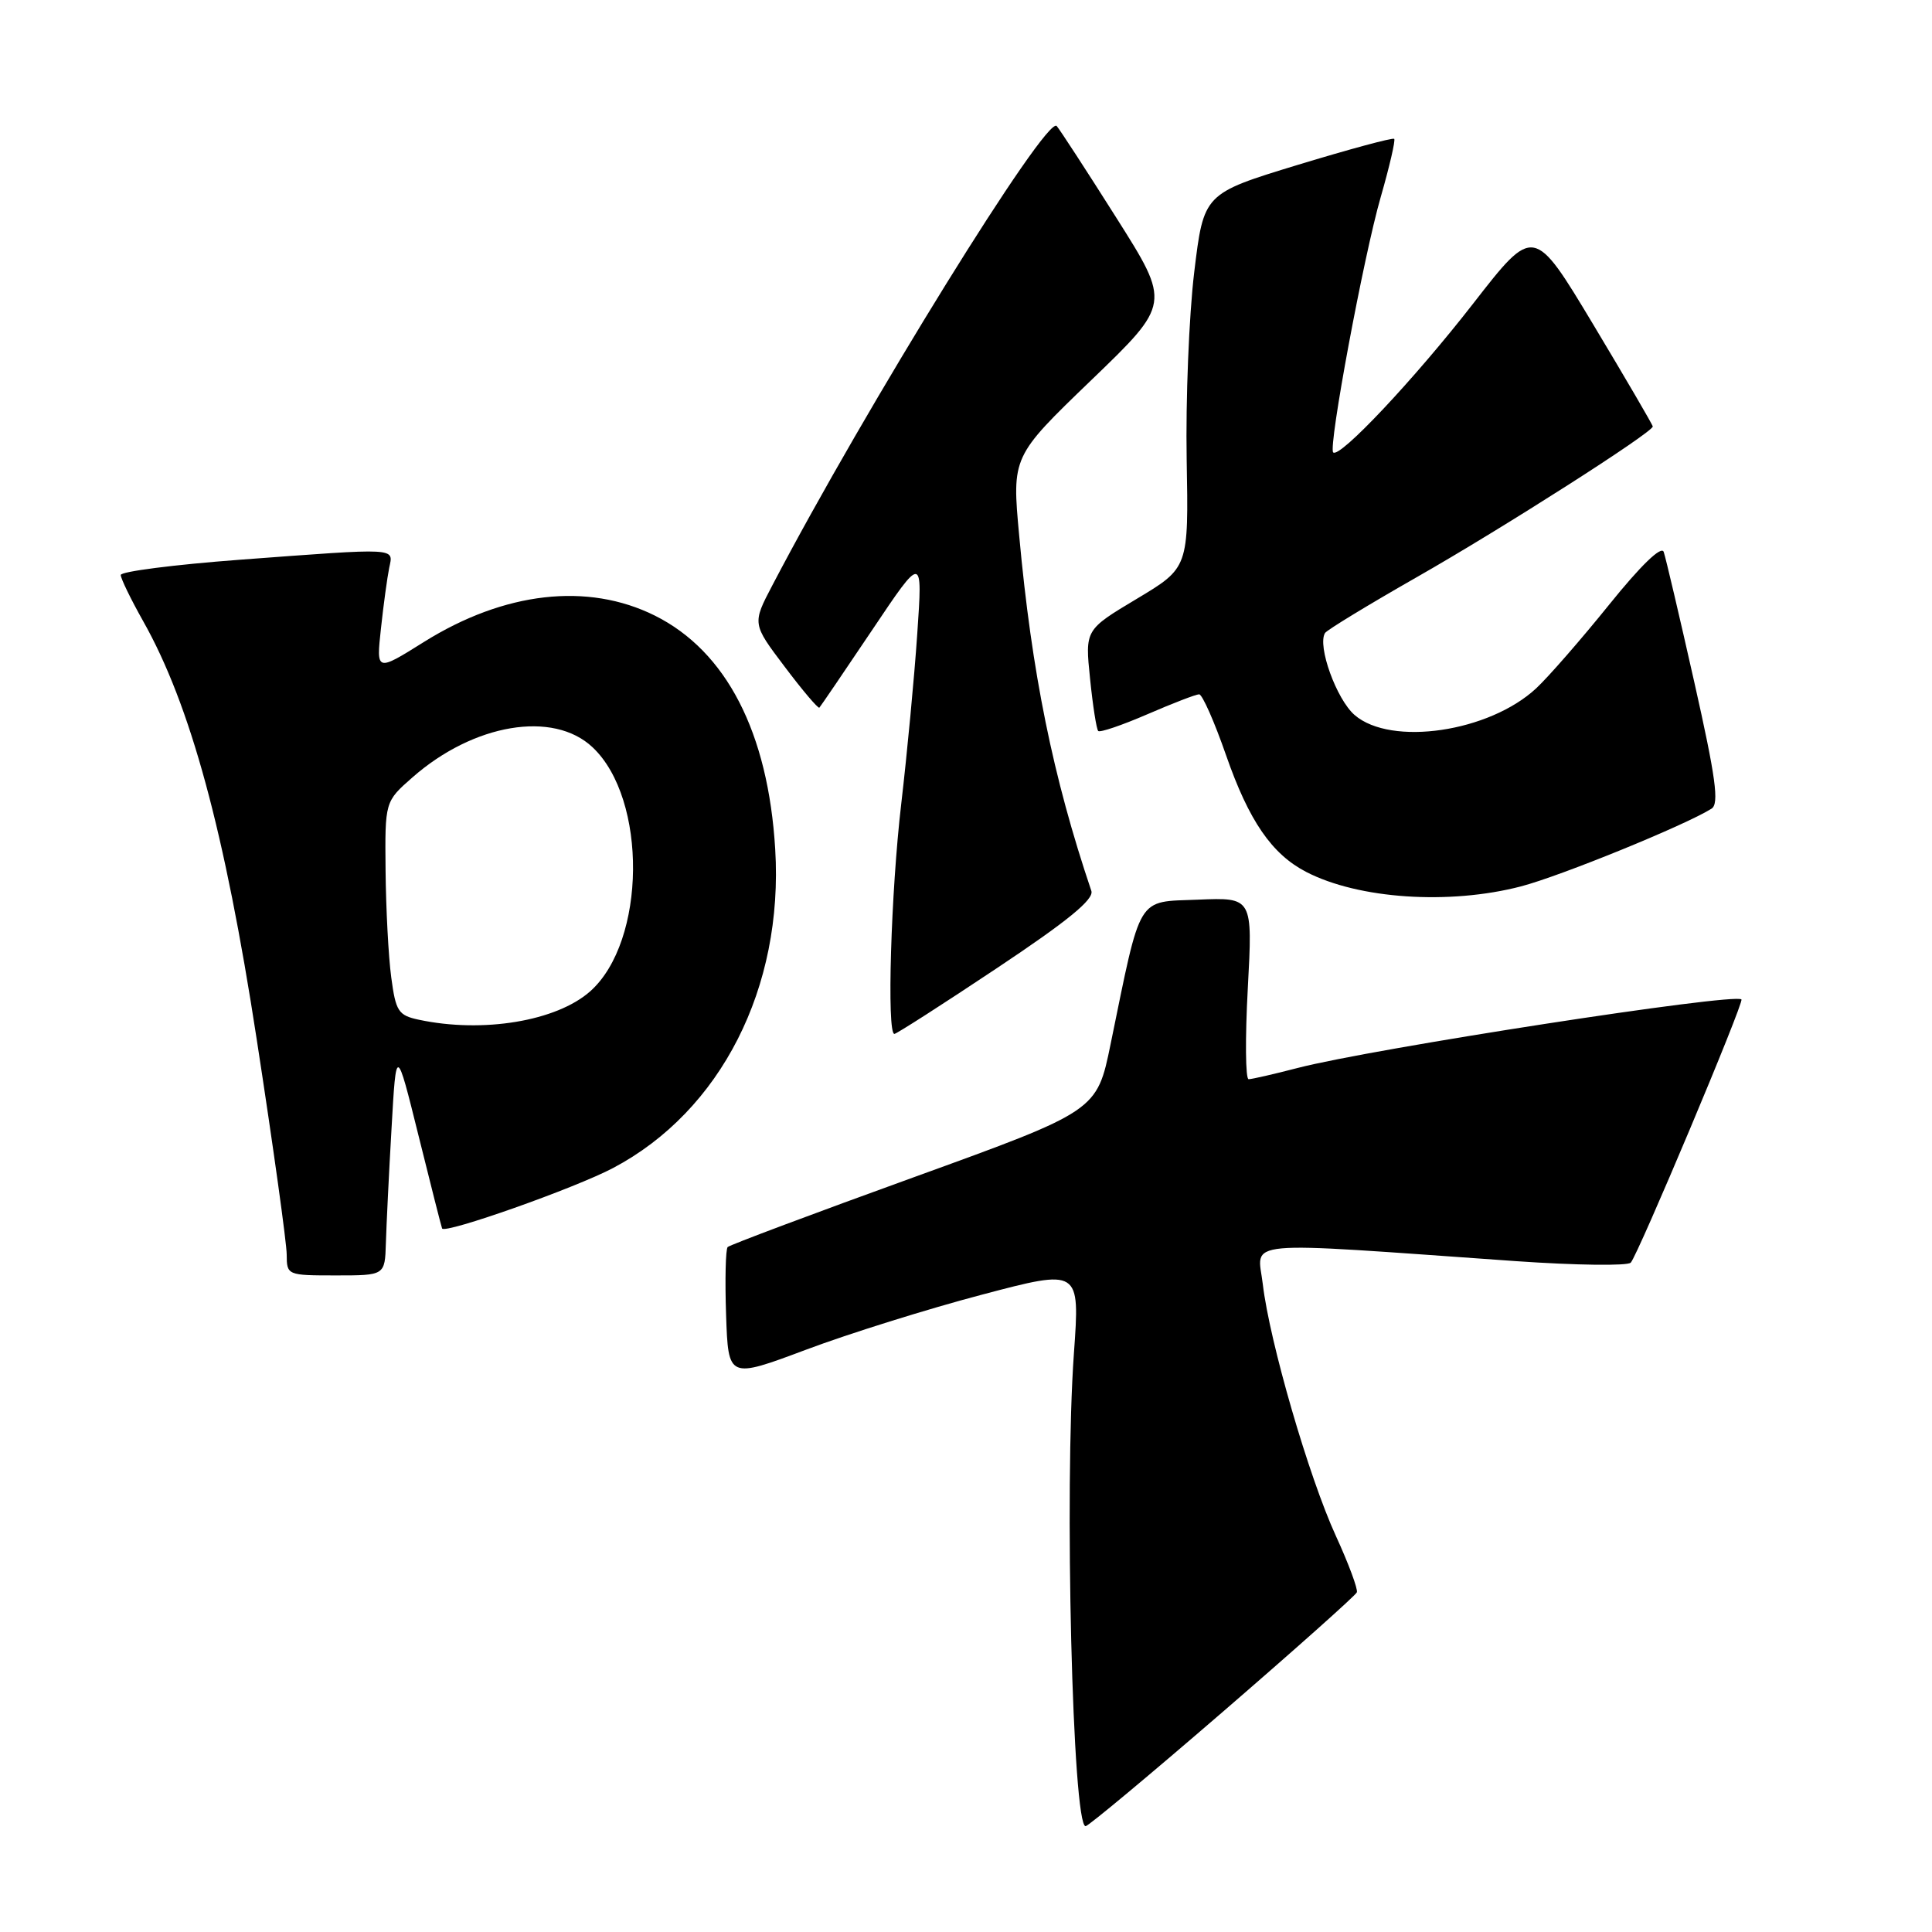 <?xml version="1.0" encoding="UTF-8" standalone="no"?>
<!DOCTYPE svg PUBLIC "-//W3C//DTD SVG 1.1//EN" "http://www.w3.org/Graphics/SVG/1.1/DTD/svg11.dtd" >
<svg xmlns="http://www.w3.org/2000/svg" xmlns:xlink="http://www.w3.org/1999/xlink" version="1.1" viewBox="0 0 256 256">
 <g >
 <path fill="currentColor"
d=" M 162.00 226.85 C 171.62 218.54 179.63 211.40 179.79 210.99 C 179.95 210.58 178.71 207.22 177.02 203.54 C 173.42 195.69 168.23 177.80 167.33 170.18 C 166.63 164.20 163.55 164.48 200.89 167.11 C 208.81 167.66 215.64 167.75 216.08 167.31 C 217.00 166.38 231.13 132.79 230.75 132.43 C 229.79 131.54 181.88 138.94 171.95 141.51 C 168.79 142.33 165.87 143.00 165.45 143.00 C 165.03 143.00 164.98 137.58 165.34 130.96 C 165.99 118.91 165.99 118.91 158.74 119.21 C 150.54 119.54 151.27 118.34 147.16 138.35 C 145.35 147.20 145.35 147.20 121.14 155.97 C 107.82 160.79 96.70 164.96 96.42 165.24 C 96.15 165.52 96.05 169.56 96.21 174.22 C 96.50 182.70 96.50 182.70 106.81 178.84 C 112.48 176.71 122.97 173.43 130.11 171.55 C 143.10 168.12 143.10 168.12 142.30 179.31 C 141.01 197.32 142.12 242.03 143.85 241.98 C 144.21 241.97 152.38 235.16 162.00 226.85 Z  M 51.13 164.75 C 51.20 162.41 51.53 155.56 51.88 149.53 C 52.50 138.56 52.50 138.56 55.47 150.53 C 57.10 157.11 58.50 162.62 58.58 162.78 C 58.96 163.53 76.21 157.43 81.25 154.76 C 95.52 147.22 103.83 130.87 102.72 112.53 C 101.79 97.05 96.24 86.29 86.77 81.57 C 77.87 77.14 66.83 78.40 56.18 85.06 C 49.85 89.02 49.85 89.02 50.48 83.26 C 50.82 80.09 51.32 76.49 51.57 75.25 C 52.13 72.54 52.98 72.59 31.75 74.17 C 23.09 74.82 16.00 75.73 16.00 76.19 C 16.00 76.65 17.33 79.39 18.95 82.27 C 25.23 93.39 29.78 110.14 34.01 137.68 C 36.20 151.88 37.99 164.74 37.99 166.25 C 38.00 168.97 38.08 169.00 44.50 169.00 C 51.00 169.00 51.00 169.00 51.13 164.75 Z  M 132.07 128.30 C 141.49 122.03 144.98 119.17 144.61 118.05 C 139.52 102.98 136.71 89.14 135.05 71.00 C 134.08 60.50 134.08 60.50 144.60 50.37 C 155.12 40.24 155.12 40.24 147.93 28.87 C 143.98 22.62 140.41 17.14 140.02 16.70 C 138.68 15.21 114.68 53.98 102.34 77.56 C 99.67 82.65 99.67 82.65 103.98 88.35 C 106.34 91.49 108.41 93.92 108.57 93.77 C 108.72 93.61 111.87 88.99 115.56 83.49 C 122.26 73.50 122.26 73.50 121.54 84.00 C 121.15 89.78 120.19 99.90 119.42 106.50 C 118.05 118.18 117.49 137.00 118.51 137.00 C 118.78 137.00 124.89 133.09 132.07 128.30 Z  M 201.54 117.45 C 206.82 116.07 223.34 109.33 226.79 107.15 C 227.82 106.50 227.35 103.04 224.51 90.42 C 222.54 81.66 220.71 73.88 220.45 73.13 C 220.15 72.27 217.41 74.92 213.23 80.11 C 209.53 84.70 205.18 89.69 203.56 91.20 C 197.33 97.00 184.34 98.92 179.50 94.75 C 177.09 92.67 174.53 85.58 175.57 83.88 C 175.82 83.48 181.31 80.14 187.76 76.46 C 199.08 70.01 219.00 57.29 219.00 56.51 C 219.00 56.31 215.45 50.23 211.12 43.01 C 203.24 29.89 203.24 29.89 195.23 40.19 C 187.45 50.20 177.45 60.83 176.65 59.94 C 175.99 59.20 180.69 33.95 182.95 26.12 C 184.12 22.06 184.92 18.59 184.74 18.40 C 184.55 18.21 178.79 19.77 171.95 21.85 C 159.50 25.65 159.50 25.65 158.24 36.07 C 157.55 41.81 157.10 52.96 157.24 60.87 C 157.50 75.23 157.50 75.23 150.64 79.34 C 143.77 83.45 143.77 83.45 144.44 89.94 C 144.80 93.51 145.29 96.62 145.52 96.86 C 145.76 97.09 148.69 96.09 152.04 94.64 C 155.39 93.19 158.47 92.00 158.89 92.00 C 159.31 92.00 160.92 95.64 162.47 100.10 C 165.49 108.77 168.53 113.19 173.09 115.54 C 180.01 119.12 192.02 119.93 201.54 117.45 Z  M 55.50 135.12 C 52.78 134.54 52.44 134.02 51.84 129.49 C 51.47 126.75 51.14 120.38 51.09 115.35 C 51.00 106.21 51.00 106.21 54.65 103.01 C 62.76 95.88 73.30 94.11 78.51 99.01 C 85.81 105.87 85.63 124.74 78.21 131.35 C 73.75 135.31 63.99 136.93 55.50 135.12 Z "/>
</g>
</svg>